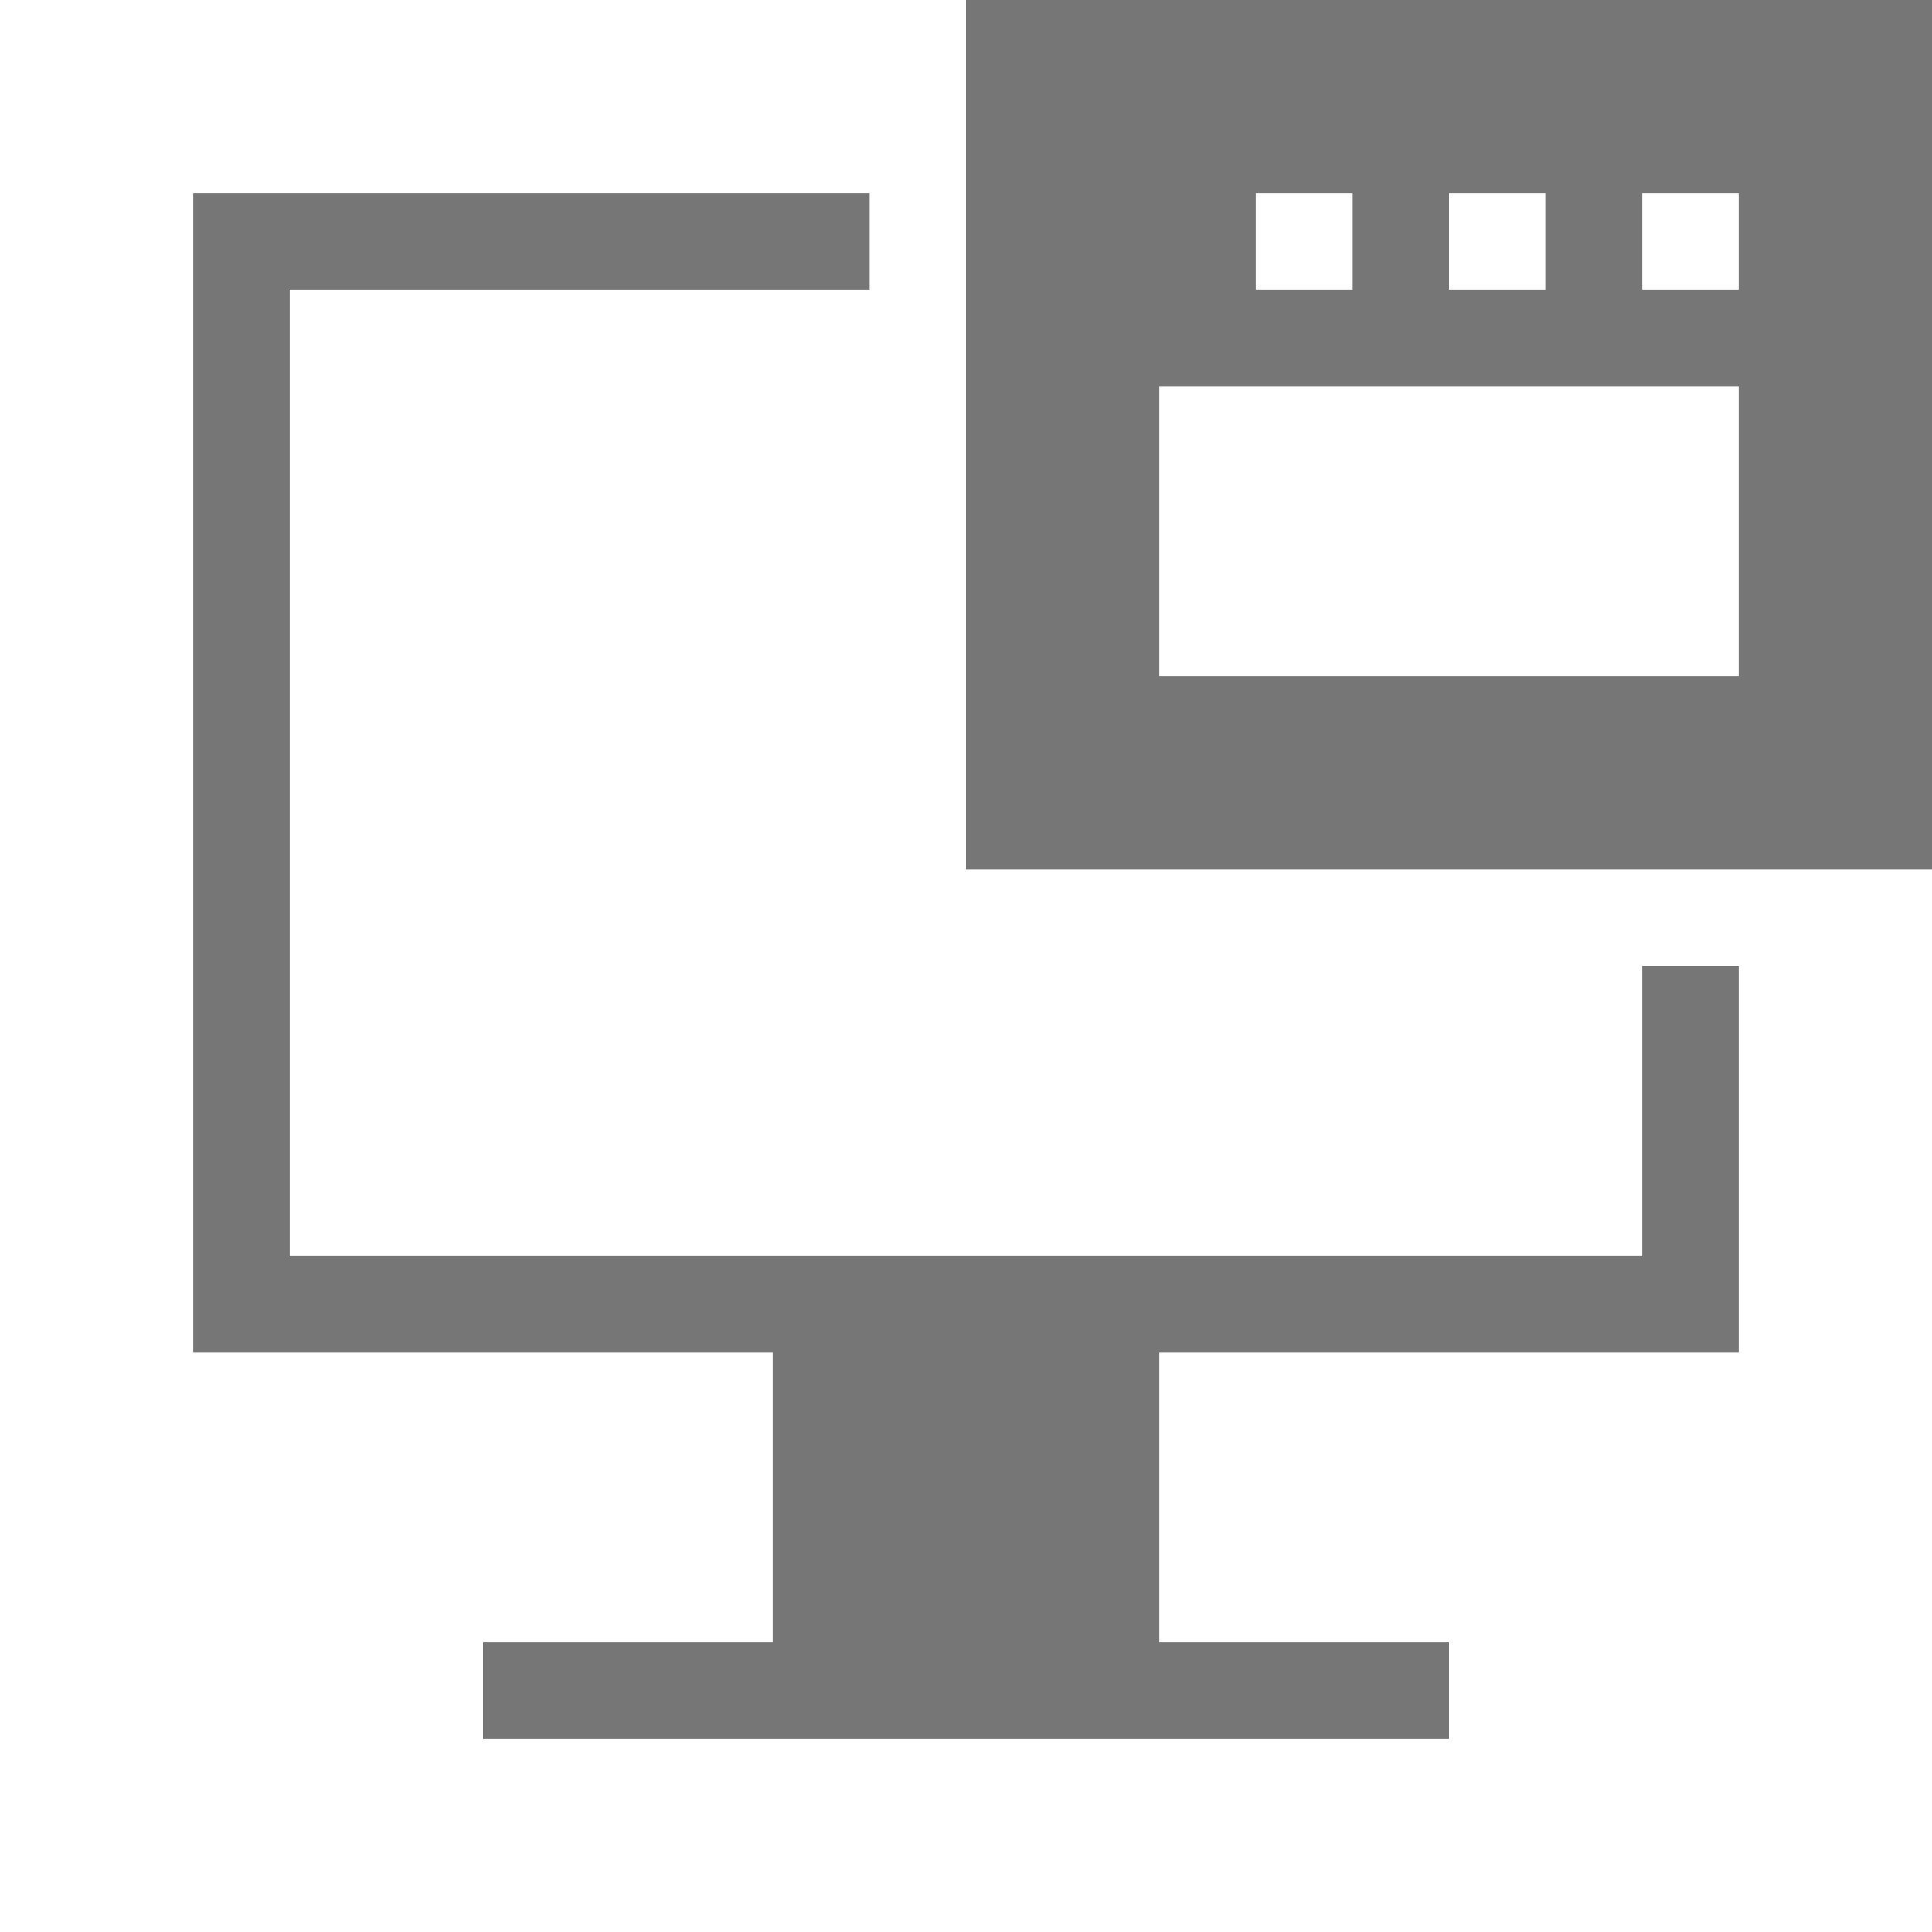 <svg xmlns="http://www.w3.org/2000/svg" width="20" height="20" viewBox="0 0 20 20"><defs><style>.xui-icon-fill-color-text-gray{fill:#767676;}</style></defs><path class="xui-icon-fill-color-text-gray" d="M10,0V9H20V0Zm8,3H17V2h1ZM13,2h1V3H13Zm2,0h1V3H15ZM12,7V4h6V7Zm5,3h1v4H12v3h3v1H5V17H8V14H2V2H9V3H3V13H17Z"/></svg>
